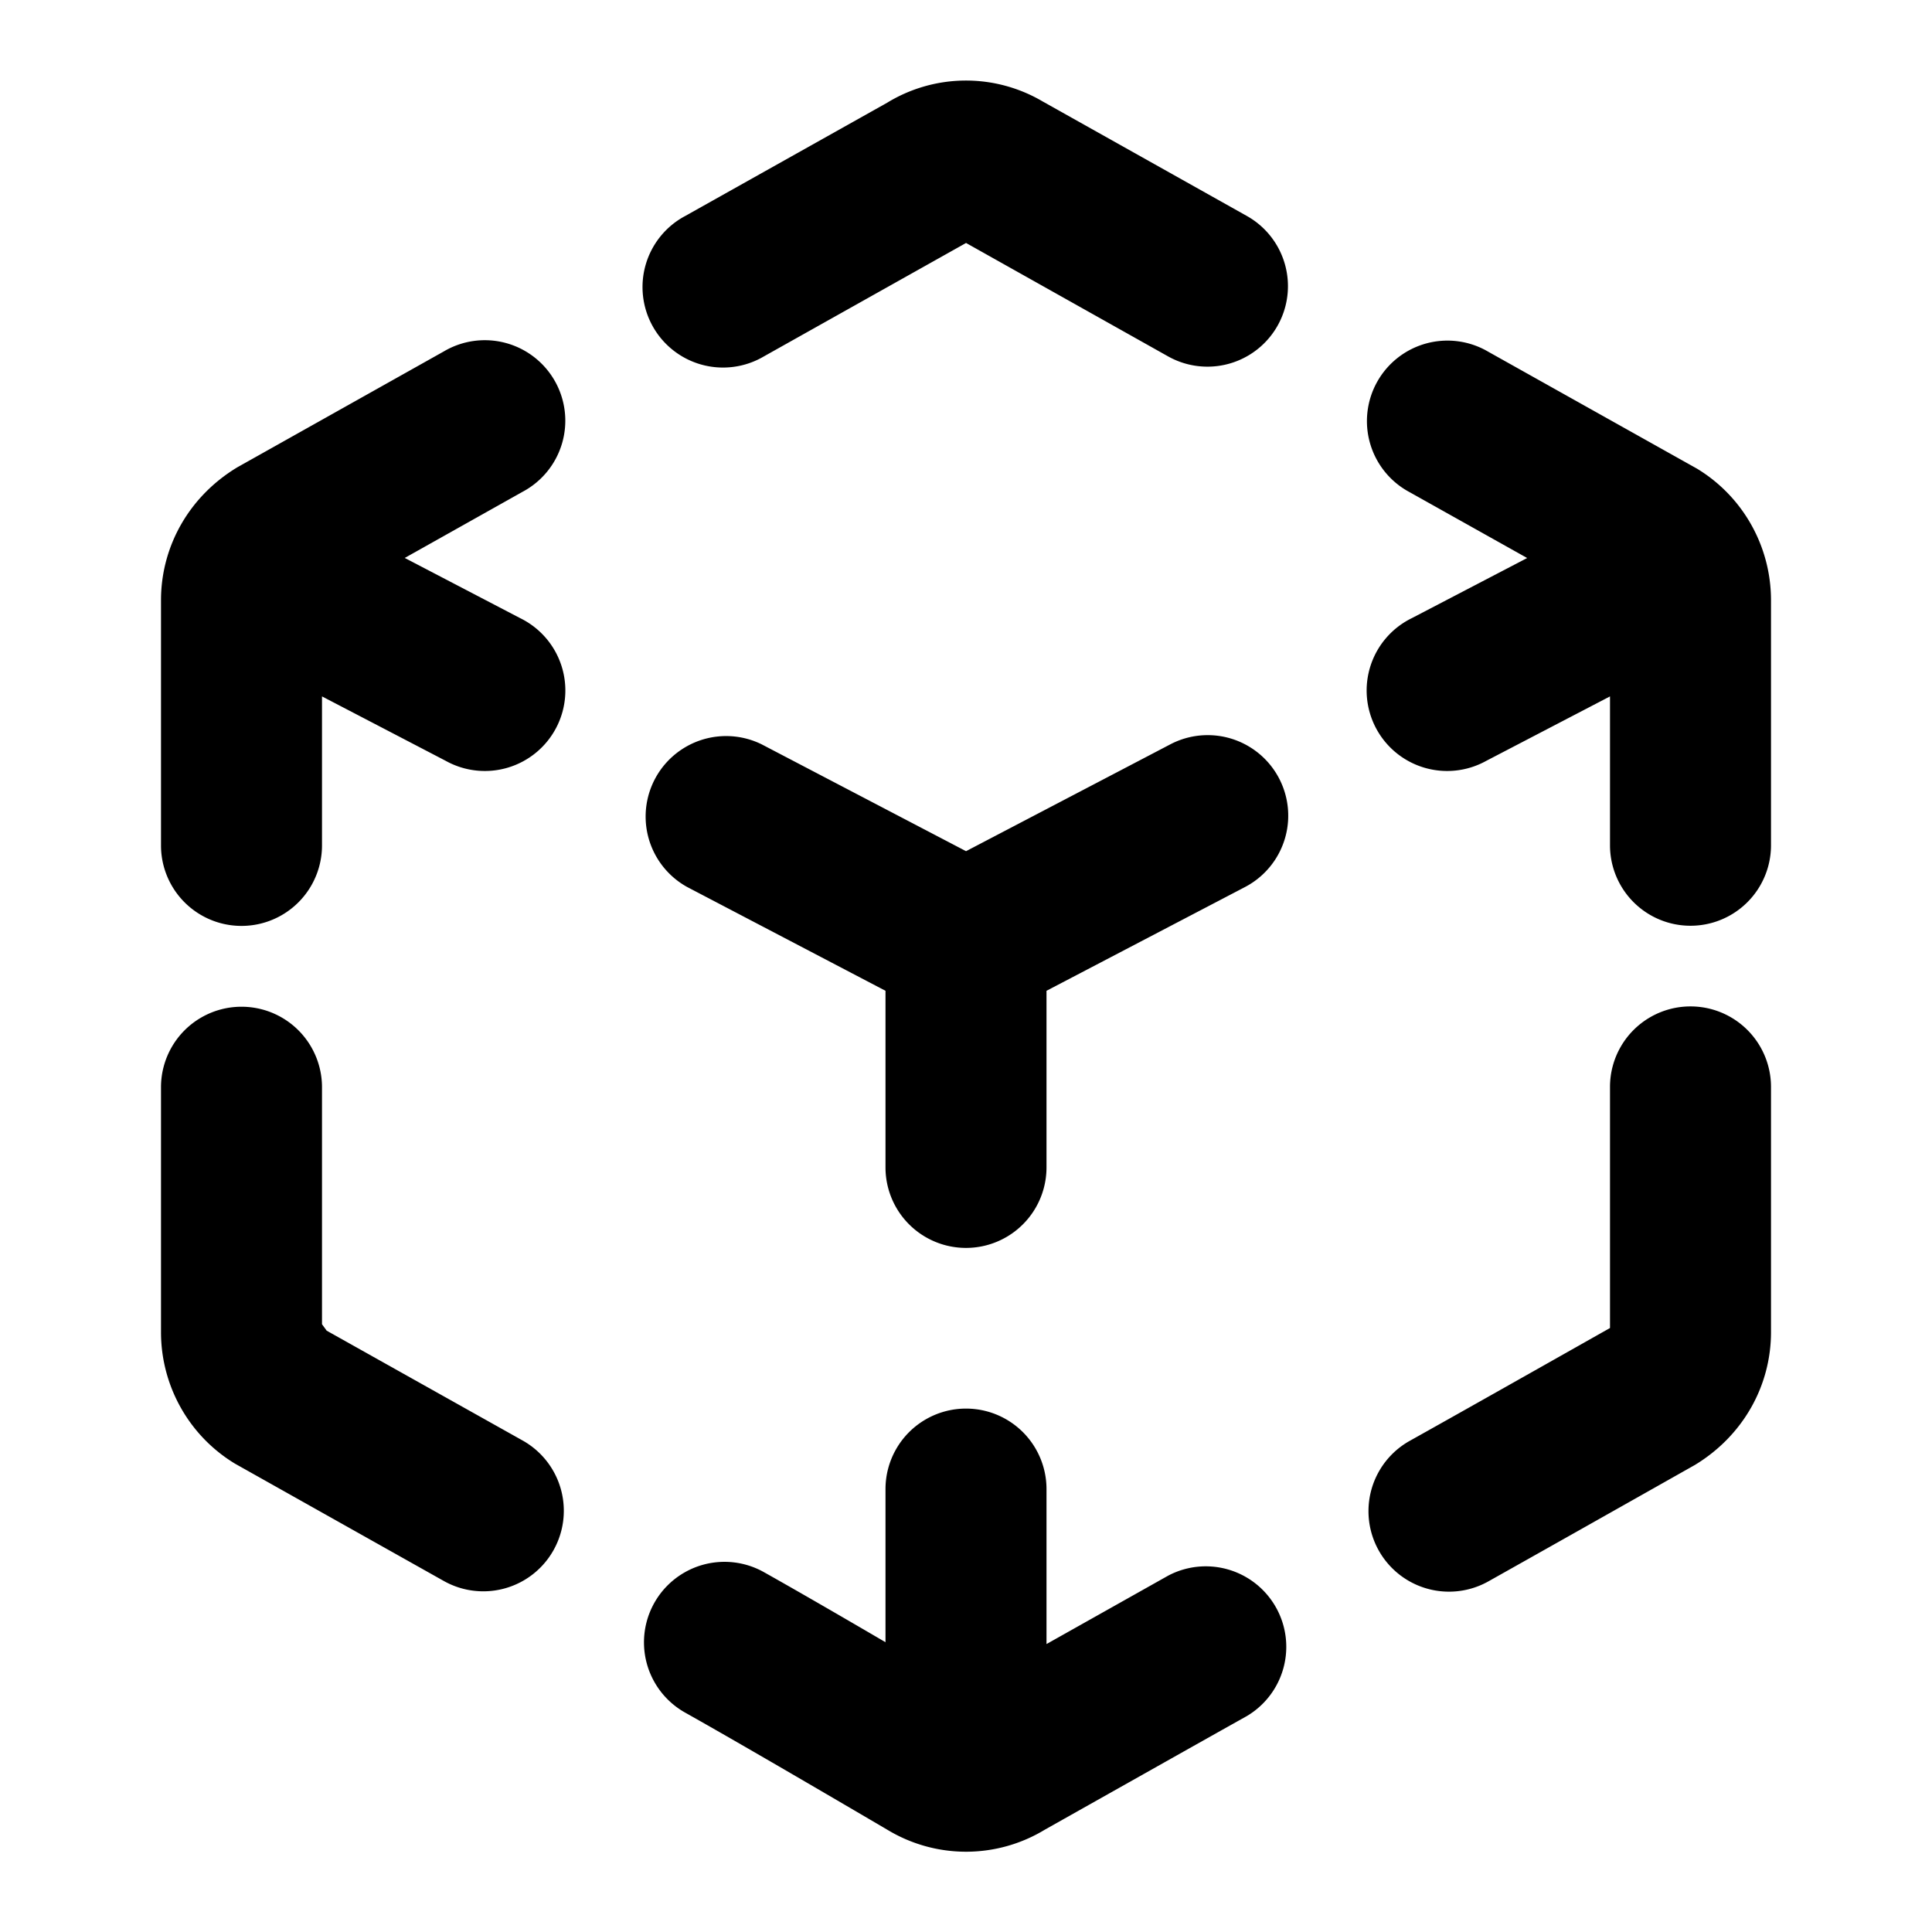 <svg width="24" height="24" fill="currentColor" viewBox="-2 -1 24 24" xmlns="http://www.w3.org/2000/svg">
  <path d="M15.51 16.9a1 1 0 1 0 .98 1.744c.568-.319 1.423-.801 2.565-1.446.597-.362.945-.982.945-1.65v-3.046a1 1 0 1 0-2 0v2.995c-1.092.617-1.93 1.09-2.49 1.403ZM2 15.451v-2.945a1 1 0 1 0-2 0v3.042c0 .668.348 1.288.919 1.634l2.595 1.458a1 1 0 0 0 .979-1.745L2.058 15.53 2 15.45Zm1.028-9.52 1.434.748a1 1 0 1 1-.924 1.773L2 7.651v1.851a1 1 0 0 1-2 0V6.457c0-.669.348-1.29.948-1.652l2.566-1.44a1 1 0 1 1 .978 1.744l-1.464.822ZM18 7.651l-1.538.801a1 1 0 1 1-.924-1.773l1.433-.747-1.46-.818a1 1 0 1 1 .978-1.744l2.592 1.452c.571.346.919.966.919 1.635V9.5a1 1 0 0 1-2 0V7.65ZM7.49 3.427a1 1 0 1 1-.978-1.744L9.019.277A1.878 1.878 0 0 1 10.952.26l2.539 1.424a1 1 0 0 1-.979 1.744L9.945 1.987a.13.13 0 0 0 .081.017L7.49 3.427ZM10 9.574l2.539-1.328a1 1 0 0 1 .927 1.773L11 11.308v2.194a1 1 0 0 1-2 0v-2.194l-2.465-1.29a1 1 0 0 1 .926-1.772l2.54 1.328ZM9 19.4c-.662-.387-1.164-.676-1.51-.87a1 1 0 1 0-.98 1.744c.497.279 1.338.766 2.52 1.46a1.887 1.887 0 0 0 1.951-.006c1.157-.651 2.001-1.127 2.507-1.41a1 1 0 0 0-.976-1.745l-1.512.85v-1.925a1 1 0 1 0-2 0V19.4Z"/>
</svg>

